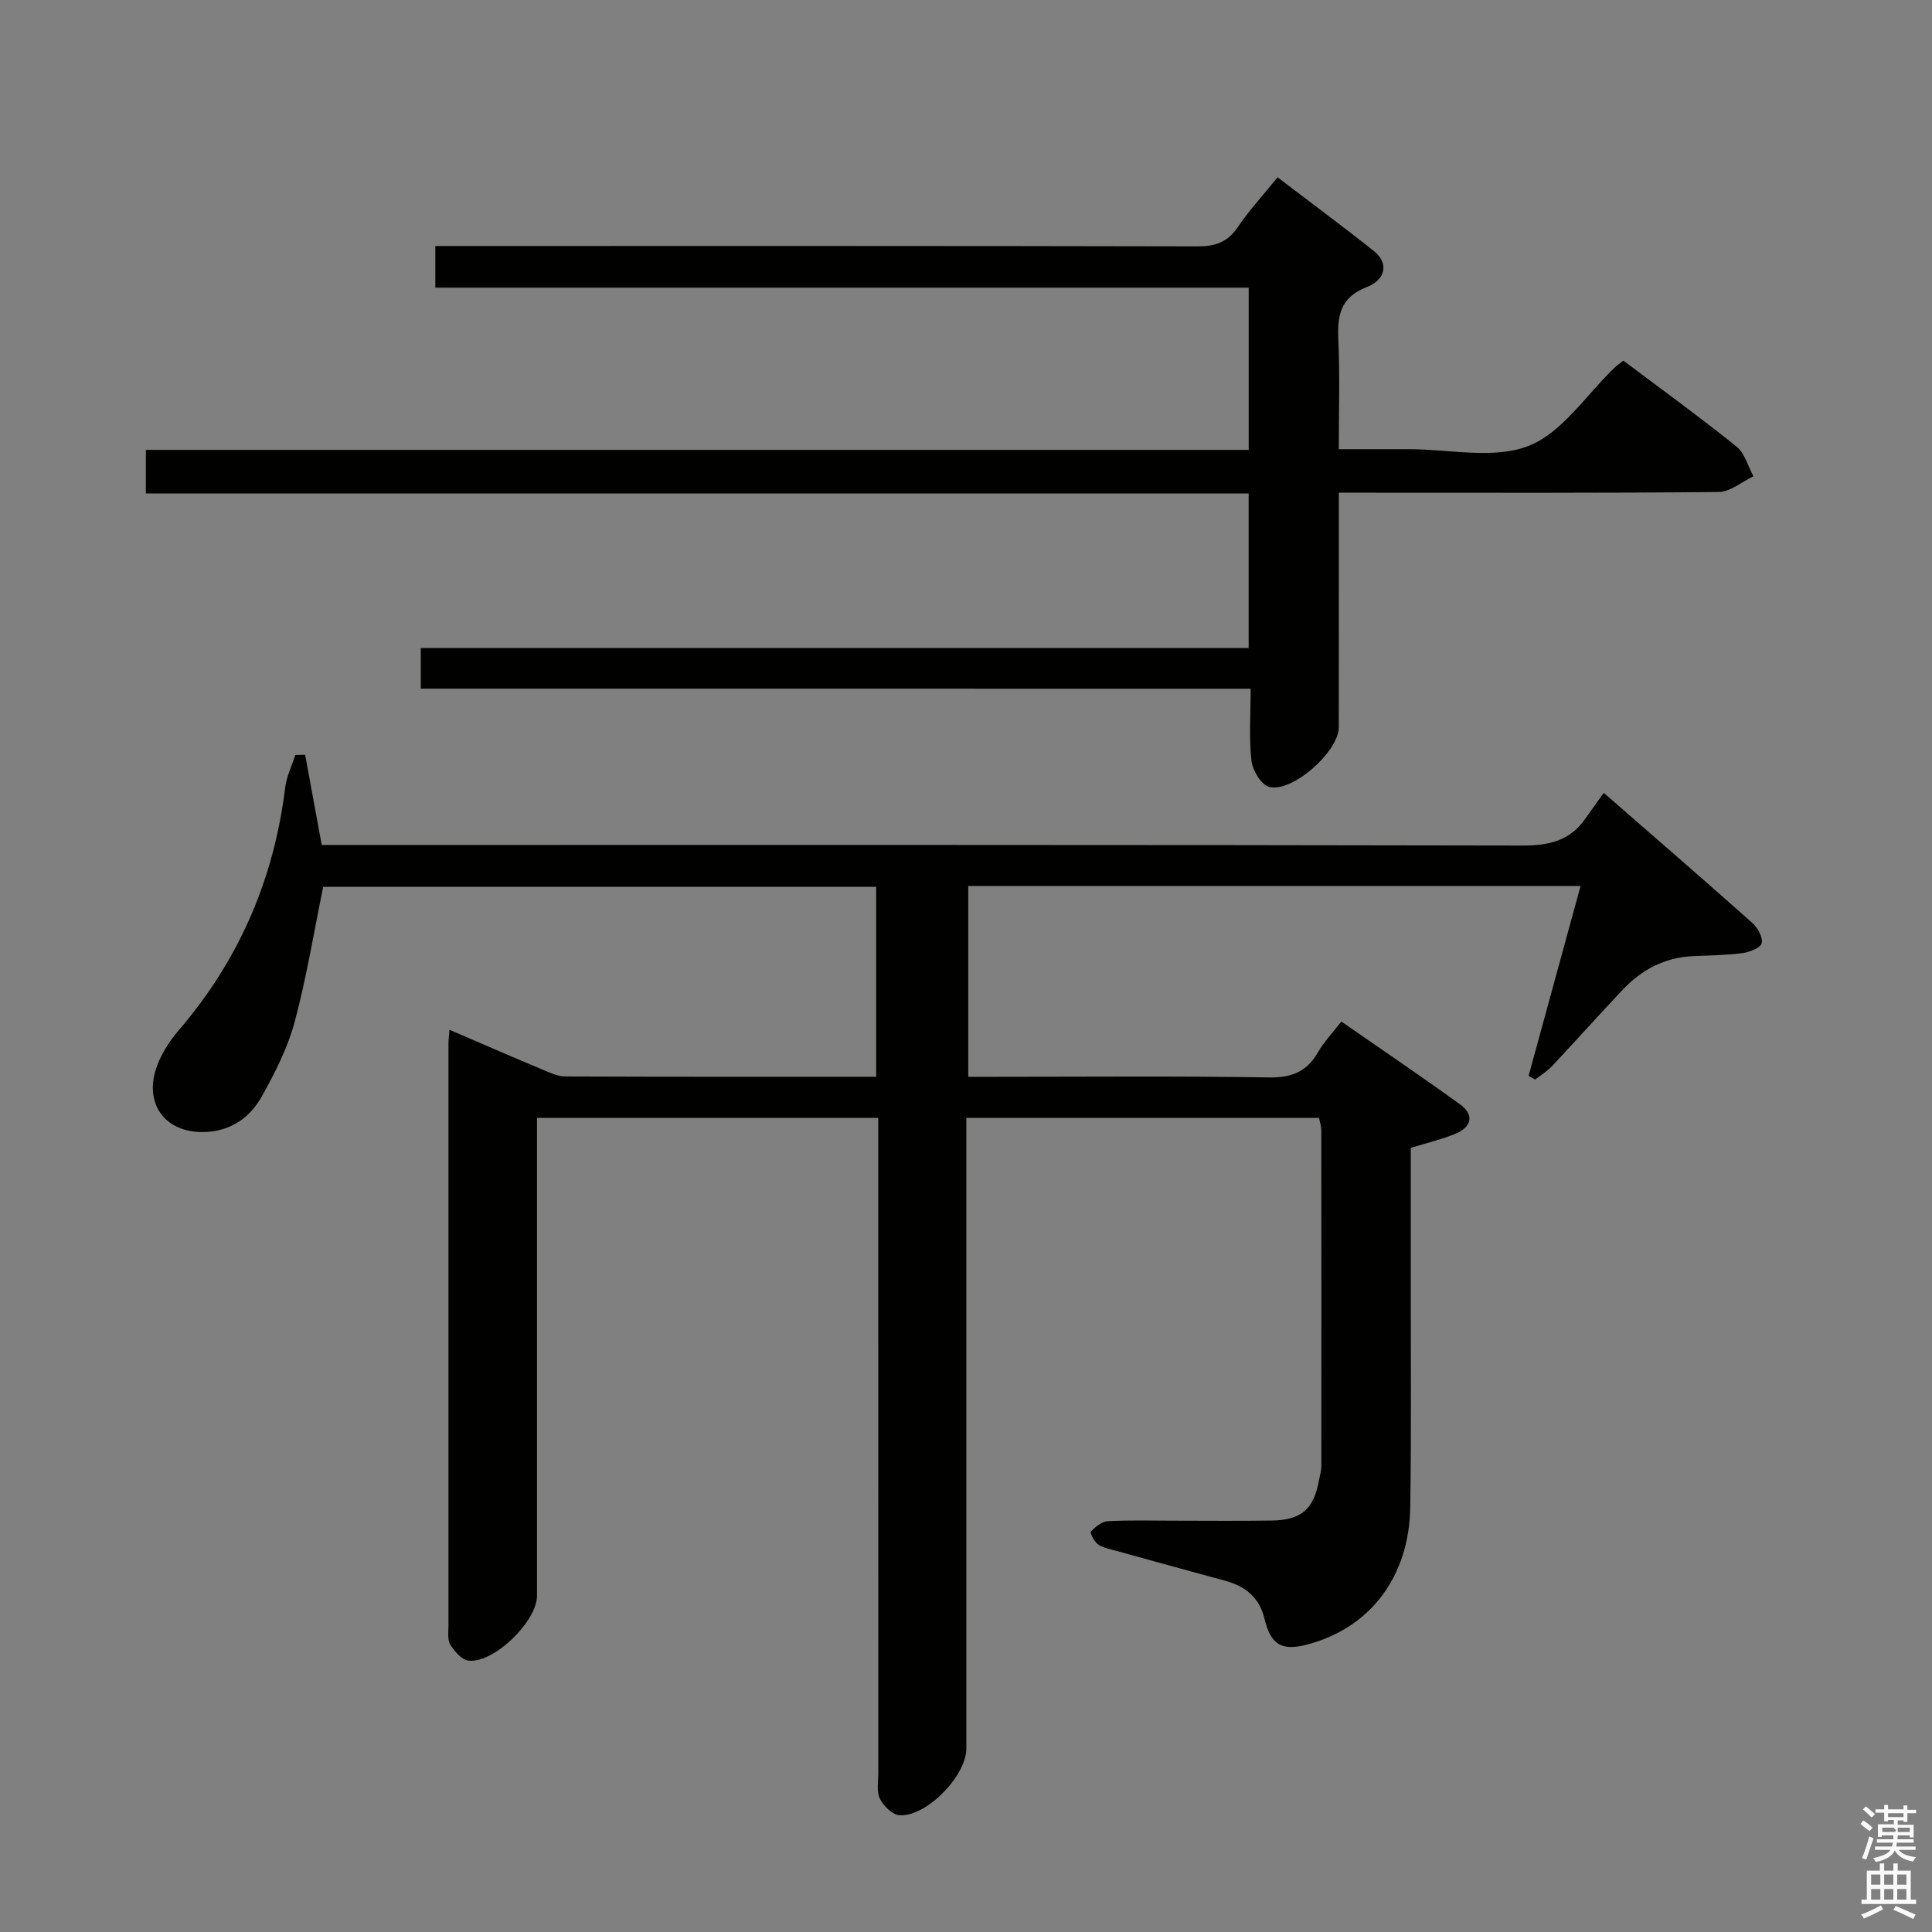 <svg enable-background="new 0 0 400 400" viewBox="0 0 400 400" xmlns="http://www.w3.org/2000/svg"><rect x="0" y="0" width="400" height="400" fill="#808080" stroke="none"/><path d="m385.2 377.6.6-.7c.6.4 1.3.9 1.9 1.5l-.6.7c-.8-.5-1.4-1-1.9-1.5zm.3 7.1c.6-1.4 1.1-2.9 1.5-4.5.3.1.6.3.9.4-.5 1.4-1 2.9-1.5 4.4zm.2-10.1.6-.6c.7.5 1.3 1.1 1.9 1.6l-.7.7c-.6-.6-1.2-1.2-1.8-1.7zm8.4-.8h.8v.9h1.8v.7h-1.8v1.8h-.8v-.3h-1.2v.9h3.3v2.6h-.8v-.4h-2.5c0 .3 0 .6-.1.8h3.4v.7h-3.5c0 .3-.1.6-.1.8h4v.7h-3.5c.7.9 1.9 1.3 3.6 1.5-.2.2-.4.5-.6.9-1.9-.3-3.2-1.1-3.8-2.3-.5 1.1-1.8 2-3.9 2.4-.2-.3-.4-.5-.6-.8 1.9-.4 3.1-.9 3.6-1.7h-3.2v-.7h3.5c.1-.2.1-.5.2-.8h-3.3v-.7h3.4c0-.2 0-.5 0-.8h-2.4v.3h-.8v-2.6h3.3v-.9h-1.2v.3h-.8v-1.8h-1.8v-.7h1.8v-.9h.8v.9h3.2zm-4.4 5.5h2.4c1-.3 0-.6 0-.9h-2.4zm1.2-3.1h3.2v-.8h-3.2zm4.4 2.2h-2.4v.9h2.5v-.9z" fill="#fafafb"/><path d="m389.2 385.8h.9v1.5h1.9v-1.5h.9v1.5h2.7v6h1.1v.9h-11.3v-.9h1.1v-6h2.7zm.2 8.7.5.8c-1.2.6-2.5 1.3-4 1.9-.2-.3-.3-.6-.6-.8 1.6-.6 3-1.3 4.1-1.9zm-2-4.3h1.9v-2.1h-1.9zm0 3.1h1.9v-2.2h-1.9zm2.7-3.1h1.9v-2.1h-1.9zm0 3.1h1.9v-2.2h-1.9zm2.4 1.3c1.4.6 2.7 1.2 4.1 1.8l-.5.9c-1.5-.7-2.8-1.4-4.1-1.9zm2.2-6.5h-1.9v2.1h1.9zm-1.9 5.2h1.9v-2.2h-1.9z" fill="#fafafb"/><g fill="#010100"><path d="m181.83 231.44c-23.73 0-46.82 0-70.65 0v5.95 93c0 5.33-9.01 14.08-14.22 13.42-1.4-.18-2.87-1.94-3.74-3.33-.62-1-.37-2.59-.37-3.92-.01-40.16-.01-80.33 0-120.49 0-.65.09-1.31.21-2.86 6.64 2.85 12.92 5.58 19.23 8.23 1.51.63 3.13 1.42 4.7 1.43 21.32.09 42.65.06 64.41.06 0-13.12 0-26.01 0-39.32-38.1 0-76.32 0-114.49 0-1.91 9.31-3.44 18.78-5.91 27.99-1.44 5.36-4.07 10.5-6.79 15.39-2.33 4.17-6.04 6.98-11.22 7.35-8.57.61-13.51-5.7-10.42-13.81.98-2.58 2.59-5.07 4.4-7.18 12.5-14.54 19.75-31.32 22.08-50.32.28-2.29 1.37-4.48 2.09-6.72.68-.01 1.36-.02 2.04-.04 1.11 6.01 2.21 12.02 3.43 18.67h6.11c80.83 0 161.66-.05 242.49.12 5.42.01 9.74-.95 12.93-5.45 1.25-1.76 2.5-3.51 3.9-5.46 11.03 9.62 20.96 18.2 30.76 26.93 1.11.99 2.21 2.98 1.94 4.19-.21.96-2.5 1.86-3.96 2.06-3.41.45-6.87.46-10.32.63-5.8.28-10.56 2.79-14.47 6.93-4.92 5.2-9.69 10.55-14.59 15.77-1.03 1.1-2.37 1.92-3.57 2.86-.45-.26-.9-.52-1.35-.78 3.55-12.98 7.1-25.96 10.76-39.31-42.53 0-84.47 0-126.77 0v39.51h5.29c19 0 38-.18 56.99.13 4.74.08 7.84-1.22 10.15-5.25 1.22-2.13 2.98-3.95 4.81-6.32 8.31 5.77 16.54 11.33 24.58 17.15 2.99 2.16 2.41 4.66-.89 6.05-2.87 1.2-5.94 1.91-9.31 2.96 0 9.37.01 18.85 0 28.33-.02 15.33.12 30.67-.11 46-.21 14.48-8.31 25.06-21.32 28.49-5.32 1.4-7.56.08-8.87-5.37-1.05-4.39-3.98-6.71-8.16-7.84-7.53-2.04-15.05-4.11-22.57-6.2-1.28-.35-2.69-.6-3.73-1.33-.79-.56-1.71-2.43-1.49-2.65.95-.96 2.26-2.07 3.5-2.14 4.49-.25 8.99-.11 13.49-.11 6.83 0 13.67.08 20.5-.03 6.13-.1 8.68-2.38 9.76-8.37.18-.98.48-1.95.48-2.93.02-23.17.02-46.33-.01-69.5 0-.79-.28-1.59-.47-2.57-24.26 0-48.33 0-73.02 0v6.09 124.49c0 5.59-8.13 14.07-13.78 13.82-1.46-.06-3.35-1.91-4.1-3.41-.74-1.5-.35-3.58-.35-5.41-.01-43-.01-86-.01-128.99 0-1.99 0-3.98 0-6.59z"/><path d="m87.12 142.58c0-3.21 0-5.51 0-8.42h171.4c0-10.86 0-21.11 0-31.99-76.02 0-152.04 0-228.32 0 0-3.22 0-5.82 0-9.03h228.33c0-11.36 0-22.12 0-33.58-56.04 0-112.07 0-168.4 0 0-3.11 0-5.53 0-8.63h5.83c50.65 0 101.31-.04 151.96.08 3.69.01 6.22-.85 8.34-3.97 2.41-3.56 5.35-6.75 8.24-10.33 6.81 5.19 13.49 10.13 19.99 15.3 2.94 2.34 2.6 5.8-1.49 7.41-5.8 2.28-6.13 6.24-5.9 11.36.32 7.13.08 14.29.08 22.22 5.04 0 9.79.01 14.54 0 8.33-.01 17.52 2.15 24.75-.68 6.99-2.74 11.97-10.62 17.84-16.23.46-.44 1-.81 1.79-1.43 7.88 5.93 15.81 11.68 23.44 17.81 1.71 1.37 2.36 4.06 3.49 6.14-2.4 1.13-4.78 3.23-7.19 3.25-24.16.24-48.32.15-72.48.15-1.82 0-3.63 0-6.17 0v5.6c0 14.33.01 28.66-.01 42.99-.01 4.99-9.64 13.6-14.45 12.31-1.63-.44-3.41-3.43-3.63-5.42-.53-4.74-.17-9.57-.17-14.9-57.47-.01-114.39-.01-171.81-.01z"/></g></svg>